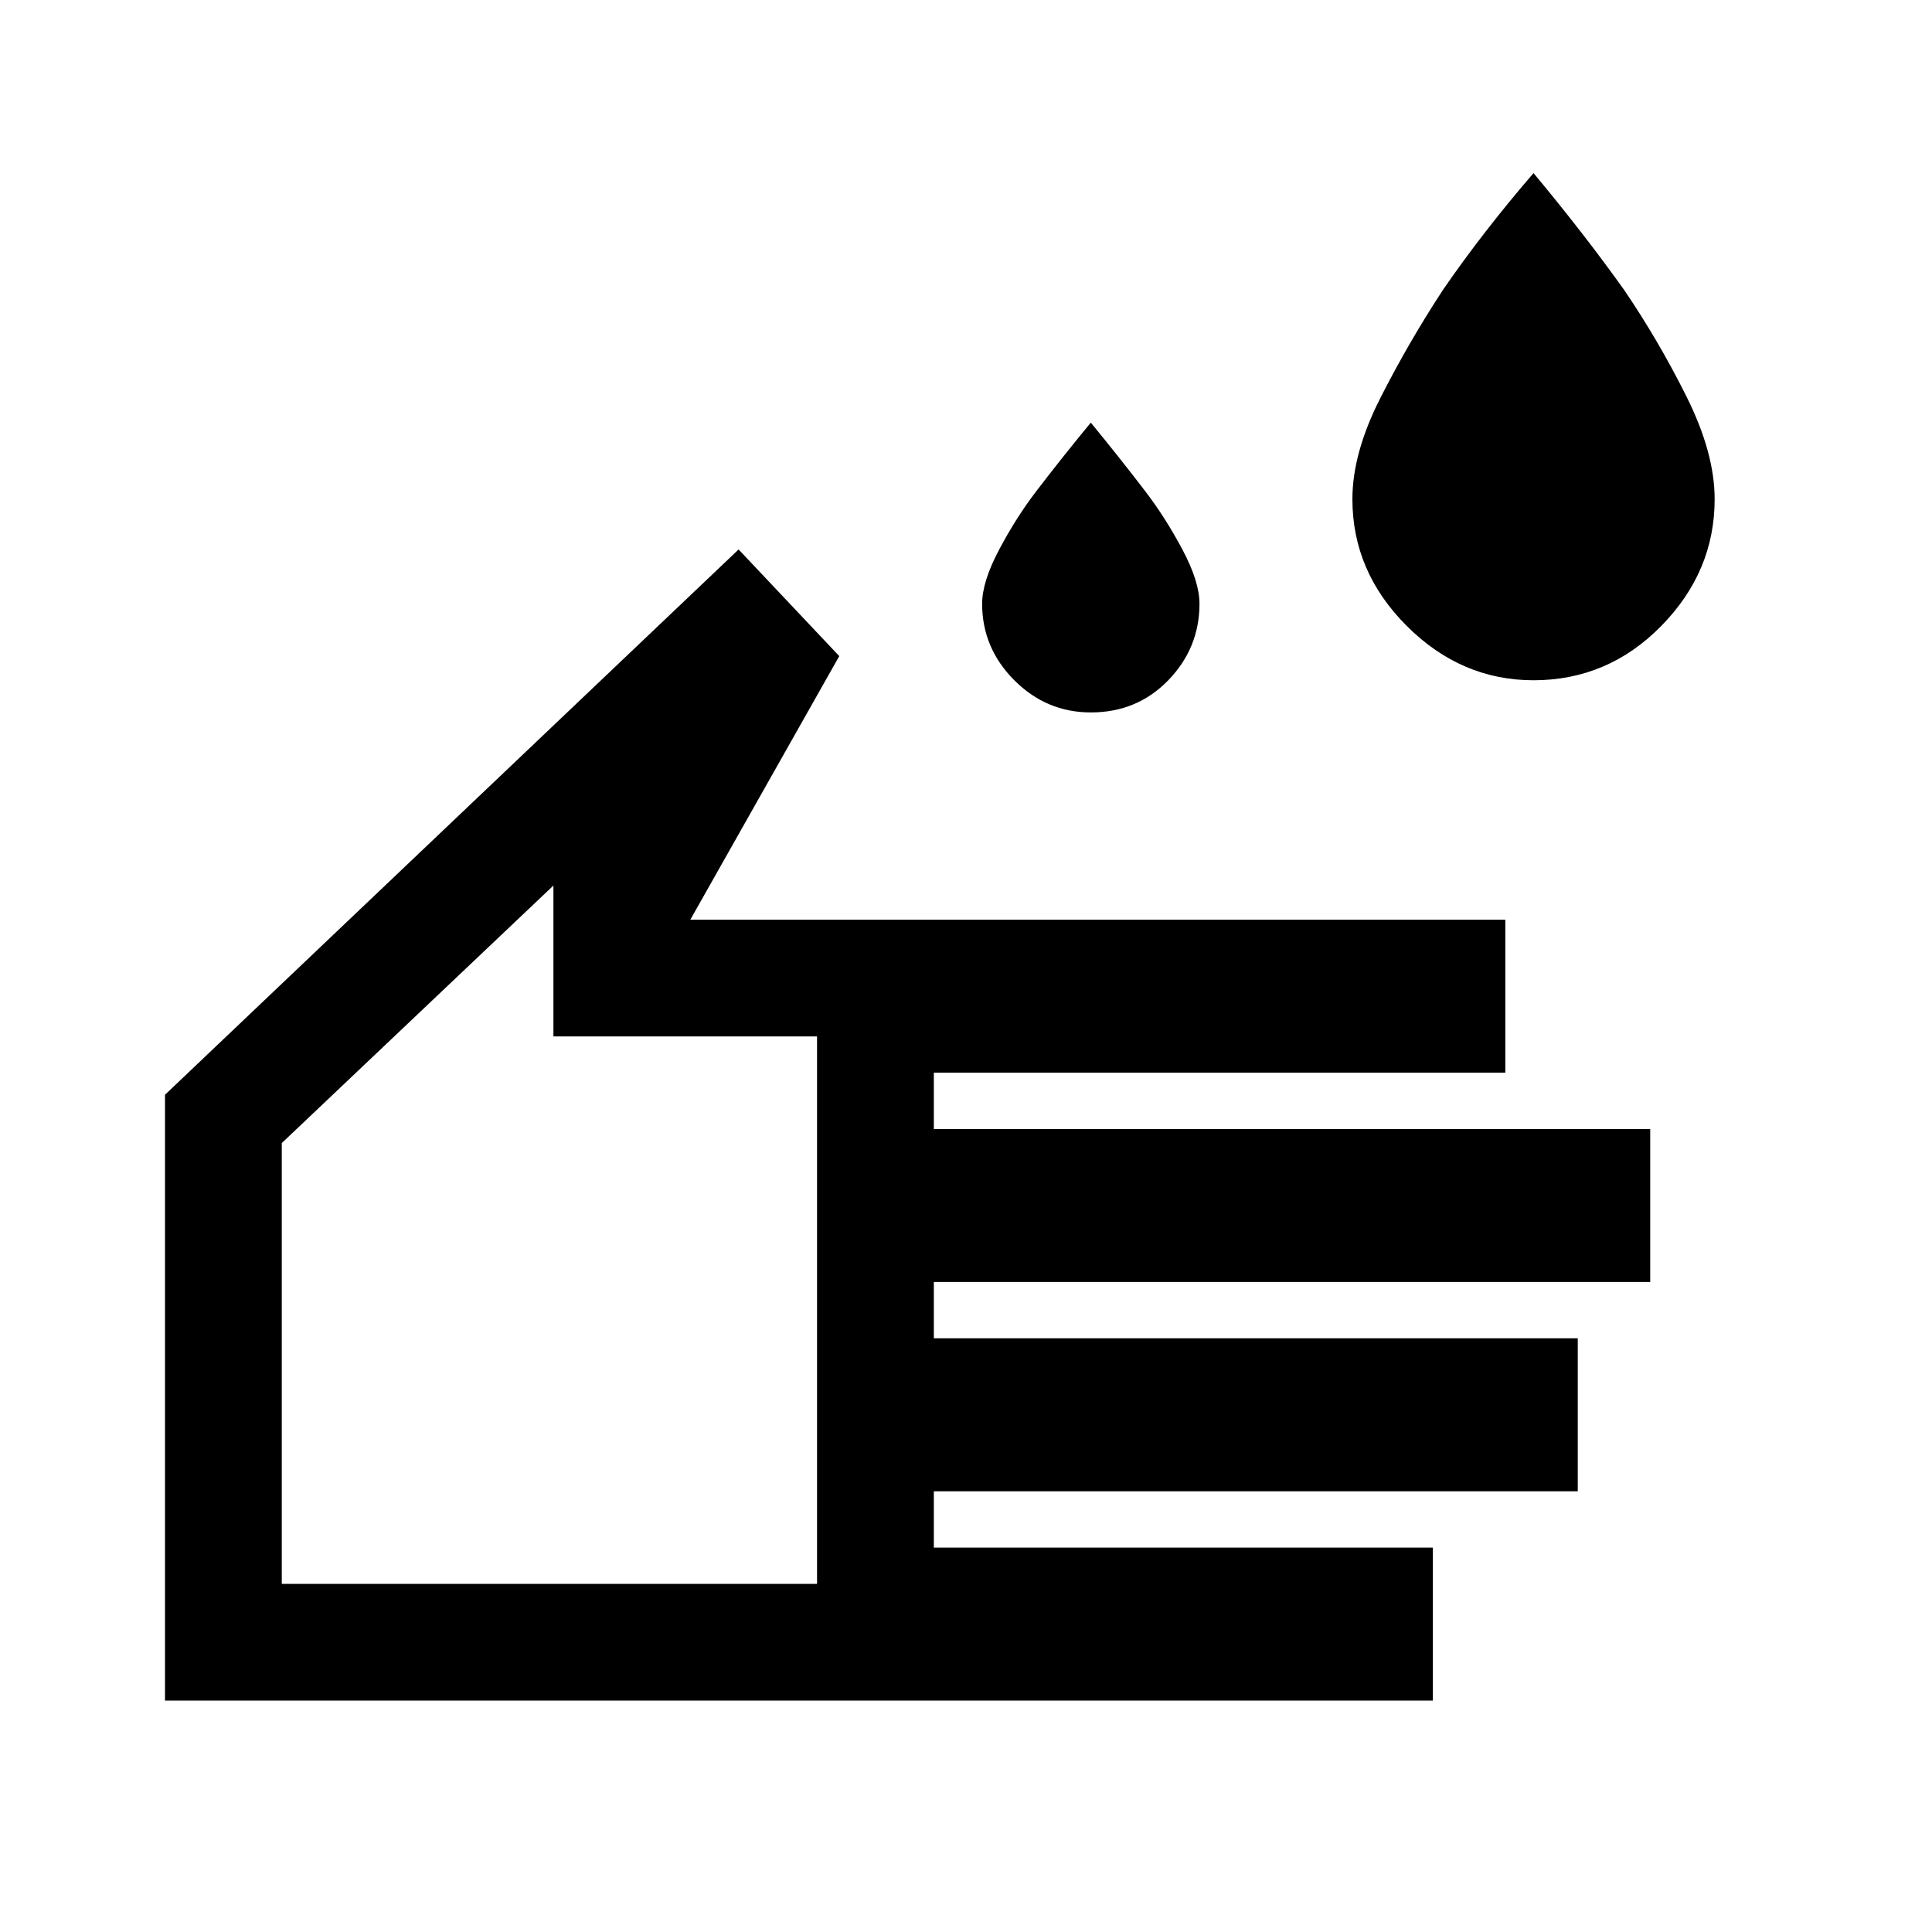<svg xmlns="http://www.w3.org/2000/svg" height="20" width="20"><path d="M15.875 7.042q-.75 0-1.313-.563Q14 5.917 14 5.167q0-.479.292-1.052.291-.573.646-1.115.416-.604.937-1.208.521.625.937 1.208.355.521.646 1.104.292.584.292 1.063 0 .75-.552 1.312-.552.563-1.323.563Zm-4.583.333q-.459 0-.792-.333-.333-.334-.333-.792 0-.229.177-.562.177-.334.385-.605.271-.354.563-.708.291.354.562.708.208.271.386.605.177.333.177.562 0 .458-.323.792-.323.333-.802.333ZM1.708 17.604v-6.271l5.938-5.645 1.042 1.104-1.542 2.729h8.437v1.583H9.667v.584h7.416v1.583H9.667v.583h6.666v1.584H9.667v.583h5.166v1.583Zm1.209-1.208h5.541v-5.667H5.729V9.167l-2.812 2.666Zm2.771-3.604Z"/></svg>